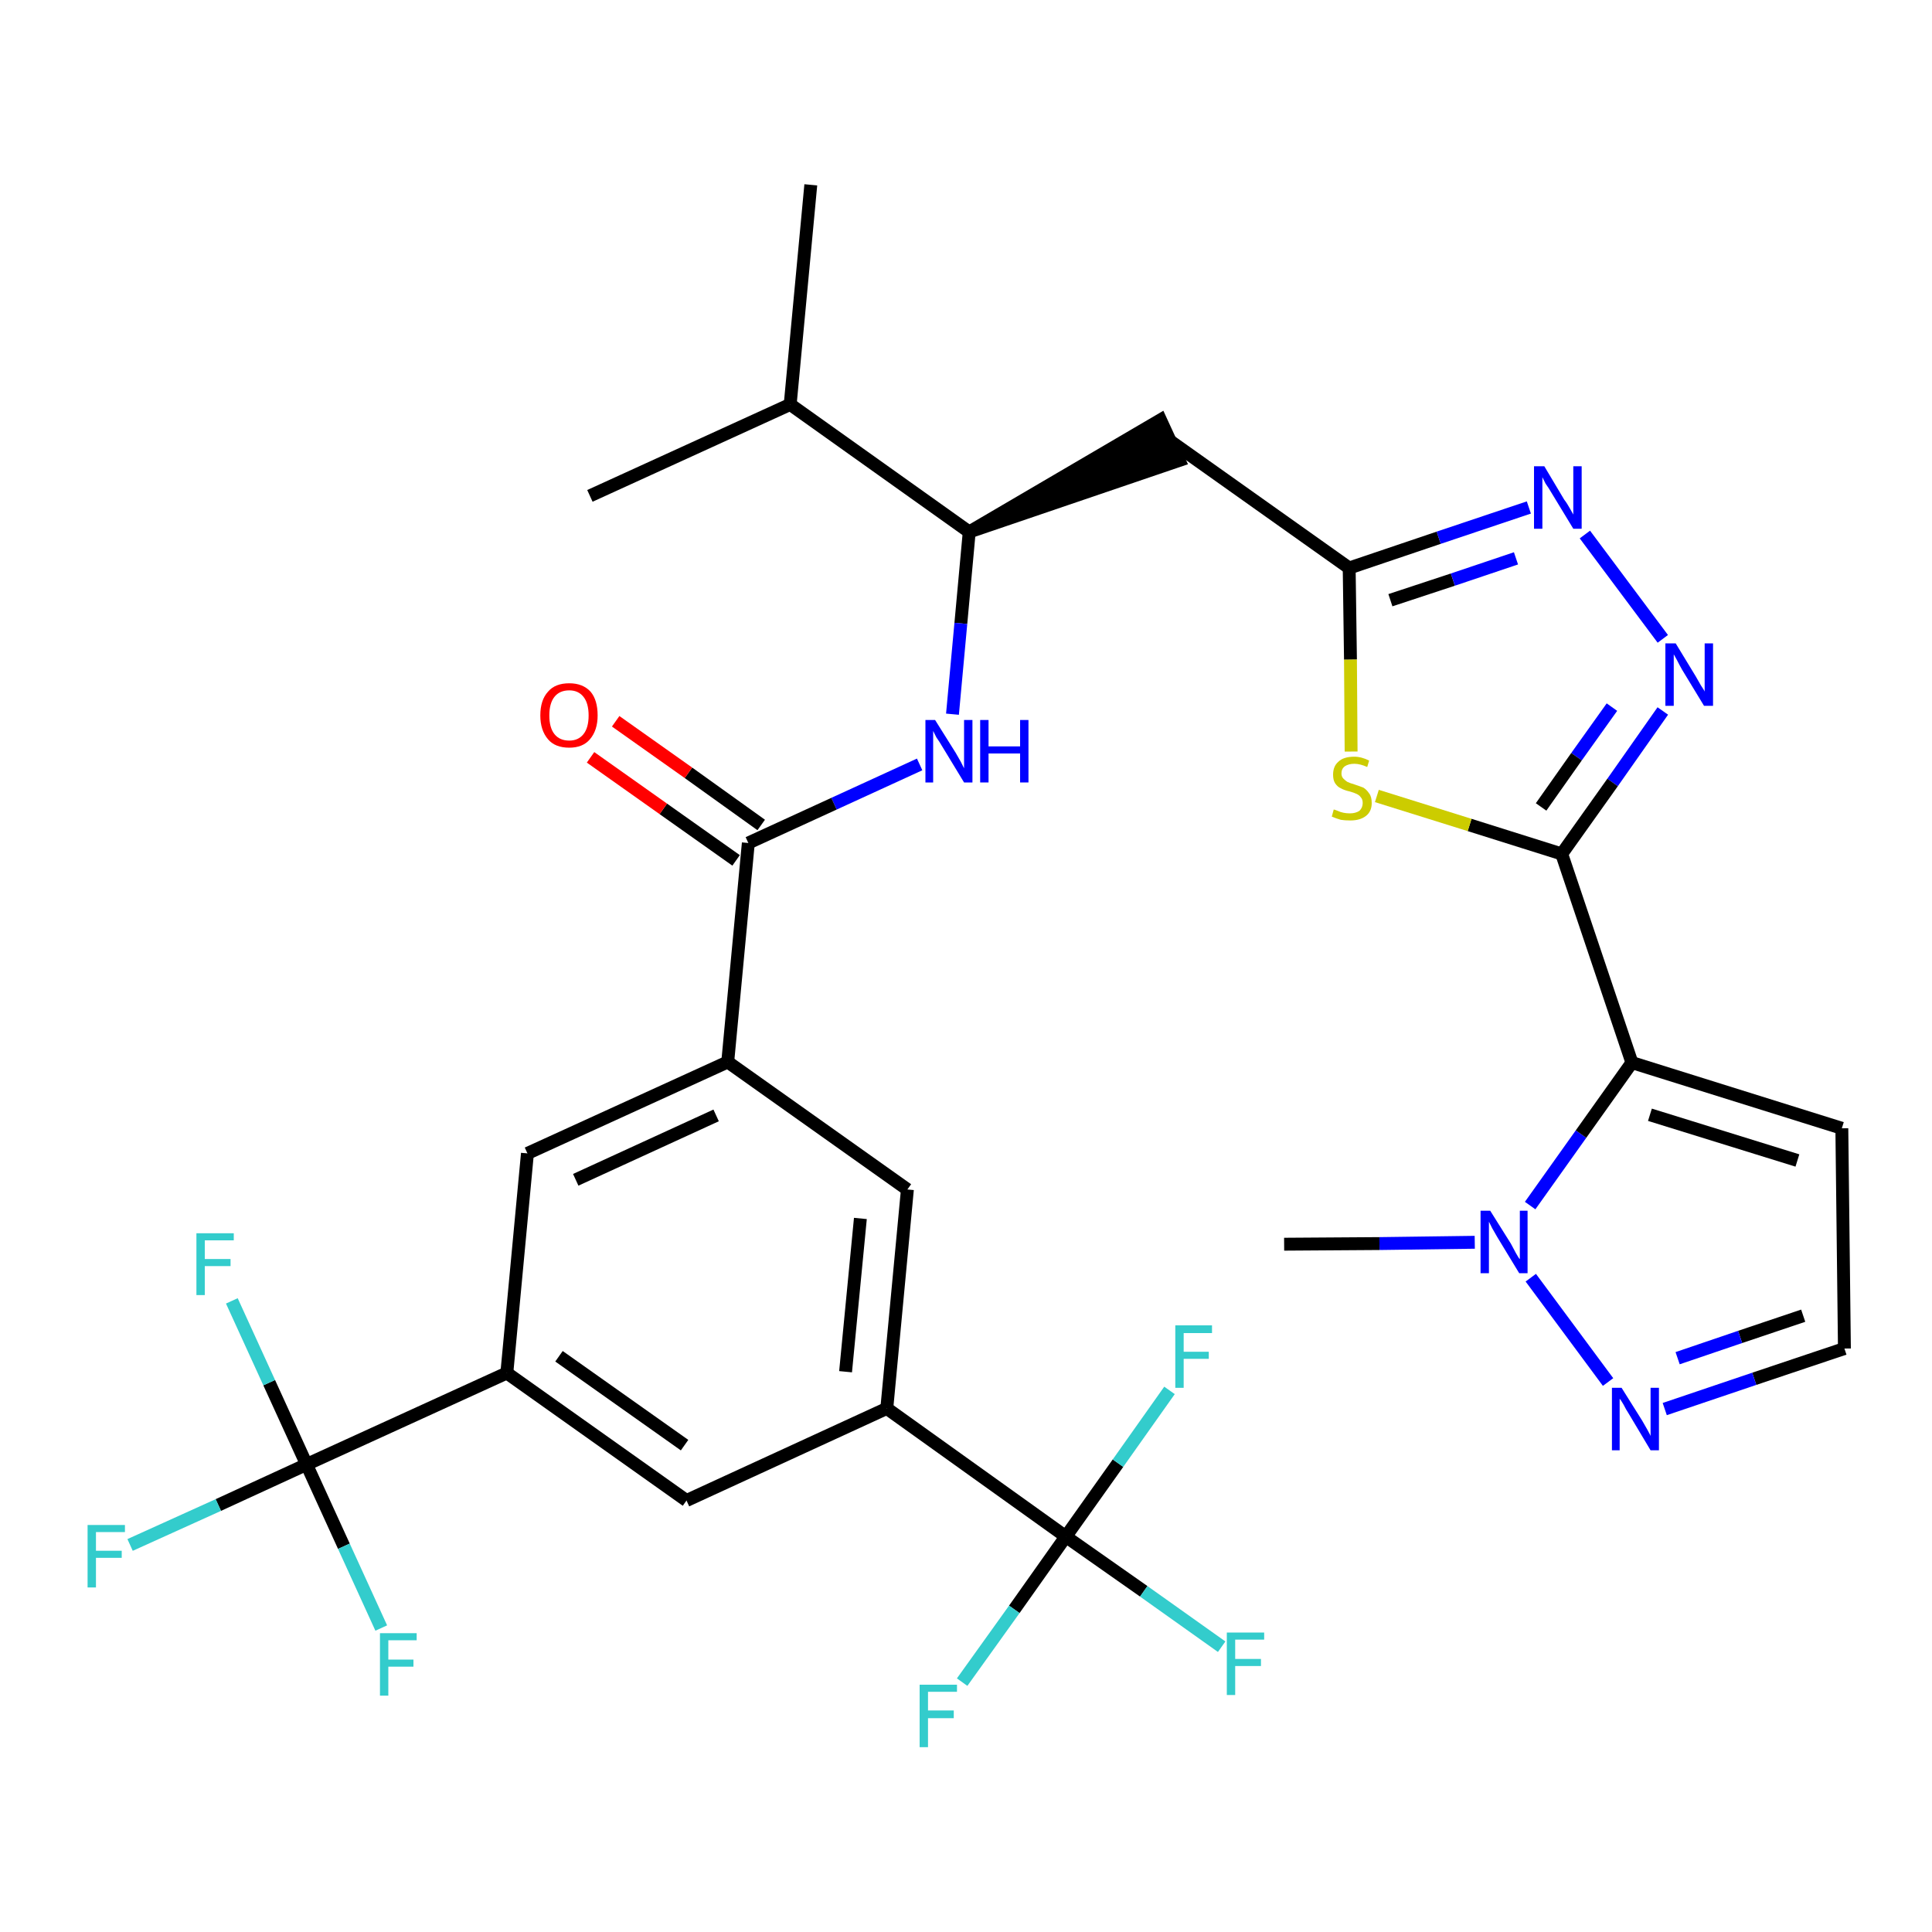 <?xml version='1.0' encoding='iso-8859-1'?>
<svg version='1.1' baseProfile='full'
              xmlns='http://www.w3.org/2000/svg'
                      xmlns:rdkit='http://www.rdkit.org/xml'
                      xmlns:xlink='http://www.w3.org/1999/xlink'
                  xml:space='preserve'
width='300px' height='300px' viewBox='0 0 300 300'>
<!-- END OF HEADER -->
<path class='bond-0 atom-0 atom-1' d='M 125.9,28.7 L 122.7,62.8' style='fill:none;fill-rule:evenodd;stroke:#000000;stroke-width:2.0px;stroke-linecap:butt;stroke-linejoin:miter;stroke-opacity:1' />
<path class='bond-1 atom-1 atom-2' d='M 122.7,62.8 L 91.6,77.0' style='fill:none;fill-rule:evenodd;stroke:#000000;stroke-width:2.0px;stroke-linecap:butt;stroke-linejoin:miter;stroke-opacity:1' />
<path class='bond-2 atom-1 atom-3' d='M 122.7,62.8 L 150.5,82.6' style='fill:none;fill-rule:evenodd;stroke:#000000;stroke-width:2.0px;stroke-linecap:butt;stroke-linejoin:miter;stroke-opacity:1' />
<path class='bond-3 atom-3 atom-4' d='M 150.5,82.6 L 183.1,71.5 L 180.2,65.2 Z' style='fill:#000000;fill-rule:evenodd;fill-opacity:1;stroke:#000000;stroke-width:2.0px;stroke-linecap:butt;stroke-linejoin:miter;stroke-opacity:1;' />
<path class='bond-15 atom-3 atom-16' d='M 150.5,82.6 L 149.2,96.8' style='fill:none;fill-rule:evenodd;stroke:#000000;stroke-width:2.0px;stroke-linecap:butt;stroke-linejoin:miter;stroke-opacity:1' />
<path class='bond-15 atom-3 atom-16' d='M 149.2,96.8 L 147.9,110.9' style='fill:none;fill-rule:evenodd;stroke:#0000FF;stroke-width:2.0px;stroke-linecap:butt;stroke-linejoin:miter;stroke-opacity:1' />
<path class='bond-4 atom-4 atom-5' d='M 181.6,68.4 L 209.5,88.2' style='fill:none;fill-rule:evenodd;stroke:#000000;stroke-width:2.0px;stroke-linecap:butt;stroke-linejoin:miter;stroke-opacity:1' />
<path class='bond-5 atom-5 atom-6' d='M 209.5,88.2 L 223.4,83.5' style='fill:none;fill-rule:evenodd;stroke:#000000;stroke-width:2.0px;stroke-linecap:butt;stroke-linejoin:miter;stroke-opacity:1' />
<path class='bond-5 atom-5 atom-6' d='M 223.4,83.5 L 237.4,78.8' style='fill:none;fill-rule:evenodd;stroke:#0000FF;stroke-width:2.0px;stroke-linecap:butt;stroke-linejoin:miter;stroke-opacity:1' />
<path class='bond-5 atom-5 atom-6' d='M 215.9,93.2 L 225.6,90.0' style='fill:none;fill-rule:evenodd;stroke:#000000;stroke-width:2.0px;stroke-linecap:butt;stroke-linejoin:miter;stroke-opacity:1' />
<path class='bond-5 atom-5 atom-6' d='M 225.6,90.0 L 235.4,86.7' style='fill:none;fill-rule:evenodd;stroke:#0000FF;stroke-width:2.0px;stroke-linecap:butt;stroke-linejoin:miter;stroke-opacity:1' />
<path class='bond-32 atom-15 atom-5' d='M 209.8,116.7 L 209.7,102.4' style='fill:none;fill-rule:evenodd;stroke:#CCCC00;stroke-width:2.0px;stroke-linecap:butt;stroke-linejoin:miter;stroke-opacity:1' />
<path class='bond-32 atom-15 atom-5' d='M 209.7,102.4 L 209.5,88.2' style='fill:none;fill-rule:evenodd;stroke:#000000;stroke-width:2.0px;stroke-linecap:butt;stroke-linejoin:miter;stroke-opacity:1' />
<path class='bond-6 atom-6 atom-7' d='M 246.1,83.0 L 258.2,99.2' style='fill:none;fill-rule:evenodd;stroke:#0000FF;stroke-width:2.0px;stroke-linecap:butt;stroke-linejoin:miter;stroke-opacity:1' />
<path class='bond-7 atom-7 atom-8' d='M 258.2,110.4 L 250.4,121.5' style='fill:none;fill-rule:evenodd;stroke:#0000FF;stroke-width:2.0px;stroke-linecap:butt;stroke-linejoin:miter;stroke-opacity:1' />
<path class='bond-7 atom-7 atom-8' d='M 250.4,121.5 L 242.5,132.6' style='fill:none;fill-rule:evenodd;stroke:#000000;stroke-width:2.0px;stroke-linecap:butt;stroke-linejoin:miter;stroke-opacity:1' />
<path class='bond-7 atom-7 atom-8' d='M 250.3,109.8 L 244.8,117.5' style='fill:none;fill-rule:evenodd;stroke:#0000FF;stroke-width:2.0px;stroke-linecap:butt;stroke-linejoin:miter;stroke-opacity:1' />
<path class='bond-7 atom-7 atom-8' d='M 244.8,117.5 L 239.3,125.3' style='fill:none;fill-rule:evenodd;stroke:#000000;stroke-width:2.0px;stroke-linecap:butt;stroke-linejoin:miter;stroke-opacity:1' />
<path class='bond-8 atom-8 atom-9' d='M 242.5,132.6 L 253.4,165.0' style='fill:none;fill-rule:evenodd;stroke:#000000;stroke-width:2.0px;stroke-linecap:butt;stroke-linejoin:miter;stroke-opacity:1' />
<path class='bond-14 atom-8 atom-15' d='M 242.5,132.6 L 228.2,128.1' style='fill:none;fill-rule:evenodd;stroke:#000000;stroke-width:2.0px;stroke-linecap:butt;stroke-linejoin:miter;stroke-opacity:1' />
<path class='bond-14 atom-8 atom-15' d='M 228.2,128.1 L 213.8,123.6' style='fill:none;fill-rule:evenodd;stroke:#CCCC00;stroke-width:2.0px;stroke-linecap:butt;stroke-linejoin:miter;stroke-opacity:1' />
<path class='bond-9 atom-9 atom-10' d='M 253.4,165.0 L 286.0,175.2' style='fill:none;fill-rule:evenodd;stroke:#000000;stroke-width:2.0px;stroke-linecap:butt;stroke-linejoin:miter;stroke-opacity:1' />
<path class='bond-9 atom-9 atom-10' d='M 256.2,173.1 L 279.1,180.2' style='fill:none;fill-rule:evenodd;stroke:#000000;stroke-width:2.0px;stroke-linecap:butt;stroke-linejoin:miter;stroke-opacity:1' />
<path class='bond-34 atom-13 atom-9' d='M 237.6,187.2 L 245.5,176.1' style='fill:none;fill-rule:evenodd;stroke:#0000FF;stroke-width:2.0px;stroke-linecap:butt;stroke-linejoin:miter;stroke-opacity:1' />
<path class='bond-34 atom-13 atom-9' d='M 245.5,176.1 L 253.4,165.0' style='fill:none;fill-rule:evenodd;stroke:#000000;stroke-width:2.0px;stroke-linecap:butt;stroke-linejoin:miter;stroke-opacity:1' />
<path class='bond-10 atom-10 atom-11' d='M 286.0,175.2 L 286.4,209.4' style='fill:none;fill-rule:evenodd;stroke:#000000;stroke-width:2.0px;stroke-linecap:butt;stroke-linejoin:miter;stroke-opacity:1' />
<path class='bond-11 atom-11 atom-12' d='M 286.4,209.4 L 272.4,214.1' style='fill:none;fill-rule:evenodd;stroke:#000000;stroke-width:2.0px;stroke-linecap:butt;stroke-linejoin:miter;stroke-opacity:1' />
<path class='bond-11 atom-11 atom-12' d='M 272.4,214.1 L 258.5,218.8' style='fill:none;fill-rule:evenodd;stroke:#0000FF;stroke-width:2.0px;stroke-linecap:butt;stroke-linejoin:miter;stroke-opacity:1' />
<path class='bond-11 atom-11 atom-12' d='M 280.0,204.3 L 270.2,207.6' style='fill:none;fill-rule:evenodd;stroke:#000000;stroke-width:2.0px;stroke-linecap:butt;stroke-linejoin:miter;stroke-opacity:1' />
<path class='bond-11 atom-11 atom-12' d='M 270.2,207.6 L 260.5,210.9' style='fill:none;fill-rule:evenodd;stroke:#0000FF;stroke-width:2.0px;stroke-linecap:butt;stroke-linejoin:miter;stroke-opacity:1' />
<path class='bond-12 atom-12 atom-13' d='M 249.7,214.6 L 237.7,198.4' style='fill:none;fill-rule:evenodd;stroke:#0000FF;stroke-width:2.0px;stroke-linecap:butt;stroke-linejoin:miter;stroke-opacity:1' />
<path class='bond-13 atom-13 atom-14' d='M 229.0,192.9 L 214.2,193.1' style='fill:none;fill-rule:evenodd;stroke:#0000FF;stroke-width:2.0px;stroke-linecap:butt;stroke-linejoin:miter;stroke-opacity:1' />
<path class='bond-13 atom-13 atom-14' d='M 214.2,193.1 L 199.4,193.2' style='fill:none;fill-rule:evenodd;stroke:#000000;stroke-width:2.0px;stroke-linecap:butt;stroke-linejoin:miter;stroke-opacity:1' />
<path class='bond-16 atom-16 atom-17' d='M 142.8,118.7 L 129.5,124.8' style='fill:none;fill-rule:evenodd;stroke:#0000FF;stroke-width:2.0px;stroke-linecap:butt;stroke-linejoin:miter;stroke-opacity:1' />
<path class='bond-16 atom-16 atom-17' d='M 129.5,124.8 L 116.2,130.9' style='fill:none;fill-rule:evenodd;stroke:#000000;stroke-width:2.0px;stroke-linecap:butt;stroke-linejoin:miter;stroke-opacity:1' />
<path class='bond-17 atom-17 atom-18' d='M 118.2,128.1 L 106.9,120.0' style='fill:none;fill-rule:evenodd;stroke:#000000;stroke-width:2.0px;stroke-linecap:butt;stroke-linejoin:miter;stroke-opacity:1' />
<path class='bond-17 atom-17 atom-18' d='M 106.9,120.0 L 95.6,112.0' style='fill:none;fill-rule:evenodd;stroke:#FF0000;stroke-width:2.0px;stroke-linecap:butt;stroke-linejoin:miter;stroke-opacity:1' />
<path class='bond-17 atom-17 atom-18' d='M 114.3,133.6 L 103.0,125.6' style='fill:none;fill-rule:evenodd;stroke:#000000;stroke-width:2.0px;stroke-linecap:butt;stroke-linejoin:miter;stroke-opacity:1' />
<path class='bond-17 atom-17 atom-18' d='M 103.0,125.6 L 91.7,117.6' style='fill:none;fill-rule:evenodd;stroke:#FF0000;stroke-width:2.0px;stroke-linecap:butt;stroke-linejoin:miter;stroke-opacity:1' />
<path class='bond-18 atom-17 atom-19' d='M 116.2,130.9 L 113.0,164.9' style='fill:none;fill-rule:evenodd;stroke:#000000;stroke-width:2.0px;stroke-linecap:butt;stroke-linejoin:miter;stroke-opacity:1' />
<path class='bond-19 atom-19 atom-20' d='M 113.0,164.9 L 81.9,179.1' style='fill:none;fill-rule:evenodd;stroke:#000000;stroke-width:2.0px;stroke-linecap:butt;stroke-linejoin:miter;stroke-opacity:1' />
<path class='bond-19 atom-19 atom-20' d='M 111.2,173.2 L 89.4,183.2' style='fill:none;fill-rule:evenodd;stroke:#000000;stroke-width:2.0px;stroke-linecap:butt;stroke-linejoin:miter;stroke-opacity:1' />
<path class='bond-33 atom-32 atom-19' d='M 140.9,184.7 L 113.0,164.9' style='fill:none;fill-rule:evenodd;stroke:#000000;stroke-width:2.0px;stroke-linecap:butt;stroke-linejoin:miter;stroke-opacity:1' />
<path class='bond-20 atom-20 atom-21' d='M 81.9,179.1 L 78.7,213.2' style='fill:none;fill-rule:evenodd;stroke:#000000;stroke-width:2.0px;stroke-linecap:butt;stroke-linejoin:miter;stroke-opacity:1' />
<path class='bond-21 atom-21 atom-22' d='M 78.7,213.2 L 47.6,227.4' style='fill:none;fill-rule:evenodd;stroke:#000000;stroke-width:2.0px;stroke-linecap:butt;stroke-linejoin:miter;stroke-opacity:1' />
<path class='bond-25 atom-21 atom-26' d='M 78.7,213.2 L 106.6,233.0' style='fill:none;fill-rule:evenodd;stroke:#000000;stroke-width:2.0px;stroke-linecap:butt;stroke-linejoin:miter;stroke-opacity:1' />
<path class='bond-25 atom-21 atom-26' d='M 86.8,210.6 L 106.3,224.4' style='fill:none;fill-rule:evenodd;stroke:#000000;stroke-width:2.0px;stroke-linecap:butt;stroke-linejoin:miter;stroke-opacity:1' />
<path class='bond-22 atom-22 atom-23' d='M 47.6,227.4 L 33.9,233.7' style='fill:none;fill-rule:evenodd;stroke:#000000;stroke-width:2.0px;stroke-linecap:butt;stroke-linejoin:miter;stroke-opacity:1' />
<path class='bond-22 atom-22 atom-23' d='M 33.9,233.7 L 20.2,239.9' style='fill:none;fill-rule:evenodd;stroke:#33CCCC;stroke-width:2.0px;stroke-linecap:butt;stroke-linejoin:miter;stroke-opacity:1' />
<path class='bond-23 atom-22 atom-24' d='M 47.6,227.4 L 41.8,214.7' style='fill:none;fill-rule:evenodd;stroke:#000000;stroke-width:2.0px;stroke-linecap:butt;stroke-linejoin:miter;stroke-opacity:1' />
<path class='bond-23 atom-22 atom-24' d='M 41.8,214.7 L 36.0,202.0' style='fill:none;fill-rule:evenodd;stroke:#33CCCC;stroke-width:2.0px;stroke-linecap:butt;stroke-linejoin:miter;stroke-opacity:1' />
<path class='bond-24 atom-22 atom-25' d='M 47.6,227.4 L 53.4,240.1' style='fill:none;fill-rule:evenodd;stroke:#000000;stroke-width:2.0px;stroke-linecap:butt;stroke-linejoin:miter;stroke-opacity:1' />
<path class='bond-24 atom-22 atom-25' d='M 53.4,240.1 L 59.2,252.8' style='fill:none;fill-rule:evenodd;stroke:#33CCCC;stroke-width:2.0px;stroke-linecap:butt;stroke-linejoin:miter;stroke-opacity:1' />
<path class='bond-26 atom-26 atom-27' d='M 106.6,233.0 L 137.7,218.7' style='fill:none;fill-rule:evenodd;stroke:#000000;stroke-width:2.0px;stroke-linecap:butt;stroke-linejoin:miter;stroke-opacity:1' />
<path class='bond-27 atom-27 atom-28' d='M 137.7,218.7 L 165.5,238.6' style='fill:none;fill-rule:evenodd;stroke:#000000;stroke-width:2.0px;stroke-linecap:butt;stroke-linejoin:miter;stroke-opacity:1' />
<path class='bond-31 atom-27 atom-32' d='M 137.7,218.7 L 140.9,184.7' style='fill:none;fill-rule:evenodd;stroke:#000000;stroke-width:2.0px;stroke-linecap:butt;stroke-linejoin:miter;stroke-opacity:1' />
<path class='bond-31 atom-27 atom-32' d='M 131.3,213.0 L 133.6,189.2' style='fill:none;fill-rule:evenodd;stroke:#000000;stroke-width:2.0px;stroke-linecap:butt;stroke-linejoin:miter;stroke-opacity:1' />
<path class='bond-28 atom-28 atom-29' d='M 165.5,238.6 L 177.6,247.1' style='fill:none;fill-rule:evenodd;stroke:#000000;stroke-width:2.0px;stroke-linecap:butt;stroke-linejoin:miter;stroke-opacity:1' />
<path class='bond-28 atom-28 atom-29' d='M 177.6,247.1 L 189.7,255.7' style='fill:none;fill-rule:evenodd;stroke:#33CCCC;stroke-width:2.0px;stroke-linecap:butt;stroke-linejoin:miter;stroke-opacity:1' />
<path class='bond-29 atom-28 atom-30' d='M 165.5,238.6 L 157.5,249.9' style='fill:none;fill-rule:evenodd;stroke:#000000;stroke-width:2.0px;stroke-linecap:butt;stroke-linejoin:miter;stroke-opacity:1' />
<path class='bond-29 atom-28 atom-30' d='M 157.5,249.9 L 149.4,261.2' style='fill:none;fill-rule:evenodd;stroke:#33CCCC;stroke-width:2.0px;stroke-linecap:butt;stroke-linejoin:miter;stroke-opacity:1' />
<path class='bond-30 atom-28 atom-31' d='M 165.5,238.6 L 173.6,227.2' style='fill:none;fill-rule:evenodd;stroke:#000000;stroke-width:2.0px;stroke-linecap:butt;stroke-linejoin:miter;stroke-opacity:1' />
<path class='bond-30 atom-28 atom-31' d='M 173.6,227.2 L 181.6,215.9' style='fill:none;fill-rule:evenodd;stroke:#33CCCC;stroke-width:2.0px;stroke-linecap:butt;stroke-linejoin:miter;stroke-opacity:1' />
<path  class='atom-6' d='M 239.8 72.4
L 242.9 77.6
Q 243.3 78.1, 243.8 79.0
Q 244.3 79.9, 244.3 79.9
L 244.3 72.4
L 245.6 72.4
L 245.6 82.1
L 244.3 82.1
L 240.9 76.5
Q 240.5 75.8, 240.0 75.1
Q 239.6 74.3, 239.5 74.1
L 239.5 82.1
L 238.2 82.1
L 238.2 72.4
L 239.8 72.4
' fill='#0000FF'/>
<path  class='atom-7' d='M 260.2 99.9
L 263.3 105.0
Q 263.6 105.5, 264.1 106.4
Q 264.7 107.3, 264.7 107.4
L 264.7 99.9
L 266.0 99.9
L 266.0 109.6
L 264.6 109.6
L 261.2 104.0
Q 260.8 103.3, 260.4 102.5
Q 260.0 101.8, 259.9 101.6
L 259.9 109.6
L 258.6 109.6
L 258.6 99.9
L 260.2 99.9
' fill='#0000FF'/>
<path  class='atom-12' d='M 251.8 215.5
L 255.0 220.6
Q 255.3 221.1, 255.8 222.0
Q 256.3 222.9, 256.3 223.0
L 256.3 215.5
L 257.6 215.5
L 257.6 225.2
L 256.3 225.2
L 252.9 219.5
Q 252.5 218.9, 252.1 218.1
Q 251.7 217.4, 251.5 217.2
L 251.5 225.2
L 250.3 225.2
L 250.3 215.5
L 251.8 215.5
' fill='#0000FF'/>
<path  class='atom-13' d='M 231.4 188.0
L 234.6 193.1
Q 234.9 193.7, 235.4 194.6
Q 235.9 195.5, 236.0 195.5
L 236.0 188.0
L 237.2 188.0
L 237.2 197.7
L 235.9 197.7
L 232.5 192.1
Q 232.1 191.4, 231.7 190.7
Q 231.3 189.9, 231.2 189.7
L 231.2 197.7
L 229.9 197.7
L 229.9 188.0
L 231.4 188.0
' fill='#0000FF'/>
<path  class='atom-15' d='M 207.1 125.7
Q 207.2 125.7, 207.7 125.9
Q 208.1 126.1, 208.6 126.2
Q 209.1 126.3, 209.6 126.3
Q 210.5 126.3, 211.1 125.9
Q 211.6 125.4, 211.6 124.7
Q 211.6 124.1, 211.3 123.8
Q 211.1 123.5, 210.7 123.3
Q 210.3 123.1, 209.6 122.9
Q 208.7 122.7, 208.2 122.4
Q 207.7 122.2, 207.3 121.6
Q 207.0 121.1, 207.0 120.3
Q 207.0 119.0, 207.8 118.3
Q 208.6 117.5, 210.3 117.5
Q 211.4 117.5, 212.6 118.1
L 212.3 119.1
Q 211.2 118.6, 210.3 118.6
Q 209.4 118.6, 208.8 119.0
Q 208.3 119.4, 208.3 120.1
Q 208.3 120.6, 208.6 120.9
Q 208.9 121.2, 209.2 121.4
Q 209.6 121.6, 210.3 121.8
Q 211.2 122.1, 211.7 122.3
Q 212.2 122.6, 212.6 123.2
Q 213.0 123.7, 213.0 124.7
Q 213.0 126.0, 212.1 126.7
Q 211.2 127.4, 209.7 127.4
Q 208.8 127.4, 208.2 127.3
Q 207.5 127.1, 206.8 126.8
L 207.1 125.7
' fill='#CCCC00'/>
<path  class='atom-16' d='M 145.2 111.8
L 148.4 116.9
Q 148.7 117.4, 149.2 118.3
Q 149.7 119.3, 149.7 119.3
L 149.7 111.8
L 151.0 111.8
L 151.0 121.5
L 149.7 121.5
L 146.3 115.9
Q 145.9 115.2, 145.4 114.5
Q 145.0 113.7, 144.9 113.5
L 144.9 121.5
L 143.7 121.5
L 143.7 111.8
L 145.2 111.8
' fill='#0000FF'/>
<path  class='atom-16' d='M 152.2 111.8
L 153.5 111.8
L 153.5 115.9
L 158.4 115.9
L 158.4 111.8
L 159.7 111.8
L 159.7 121.5
L 158.4 121.5
L 158.4 117.0
L 153.5 117.0
L 153.5 121.5
L 152.2 121.5
L 152.2 111.8
' fill='#0000FF'/>
<path  class='atom-18' d='M 83.9 111.1
Q 83.9 108.7, 85.1 107.4
Q 86.2 106.1, 88.4 106.1
Q 90.5 106.1, 91.7 107.4
Q 92.8 108.7, 92.8 111.1
Q 92.8 113.4, 91.6 114.8
Q 90.5 116.1, 88.4 116.1
Q 86.2 116.1, 85.1 114.8
Q 83.9 113.4, 83.9 111.1
M 88.4 115.0
Q 89.8 115.0, 90.6 114.0
Q 91.4 113.0, 91.4 111.1
Q 91.4 109.2, 90.6 108.2
Q 89.8 107.2, 88.4 107.2
Q 86.9 107.2, 86.1 108.2
Q 85.3 109.2, 85.3 111.1
Q 85.3 113.0, 86.1 114.0
Q 86.9 115.0, 88.4 115.0
' fill='#FF0000'/>
<path  class='atom-23' d='M 13.6 236.8
L 19.4 236.8
L 19.4 237.9
L 14.9 237.9
L 14.9 240.8
L 18.9 240.8
L 18.9 241.9
L 14.9 241.9
L 14.9 246.5
L 13.6 246.5
L 13.6 236.8
' fill='#33CCCC'/>
<path  class='atom-24' d='M 30.5 191.5
L 36.3 191.5
L 36.3 192.6
L 31.8 192.6
L 31.8 195.5
L 35.8 195.5
L 35.8 196.6
L 31.8 196.6
L 31.8 201.1
L 30.5 201.1
L 30.5 191.5
' fill='#33CCCC'/>
<path  class='atom-25' d='M 59.0 253.6
L 64.7 253.6
L 64.7 254.7
L 60.3 254.7
L 60.3 257.7
L 64.2 257.7
L 64.2 258.8
L 60.3 258.8
L 60.3 263.3
L 59.0 263.3
L 59.0 253.6
' fill='#33CCCC'/>
<path  class='atom-29' d='M 190.5 253.5
L 196.3 253.5
L 196.3 254.6
L 191.8 254.6
L 191.8 257.6
L 195.8 257.6
L 195.8 258.7
L 191.8 258.7
L 191.8 263.2
L 190.5 263.2
L 190.5 253.5
' fill='#33CCCC'/>
<path  class='atom-30' d='M 142.8 261.6
L 148.6 261.6
L 148.6 262.7
L 144.1 262.7
L 144.1 265.6
L 148.1 265.6
L 148.1 266.8
L 144.1 266.8
L 144.1 271.3
L 142.8 271.3
L 142.8 261.6
' fill='#33CCCC'/>
<path  class='atom-31' d='M 182.5 205.8
L 188.2 205.8
L 188.2 207.0
L 183.8 207.0
L 183.8 209.9
L 187.7 209.9
L 187.7 211.0
L 183.8 211.0
L 183.8 215.5
L 182.5 215.5
L 182.5 205.8
' fill='#33CCCC'/>
</svg>
